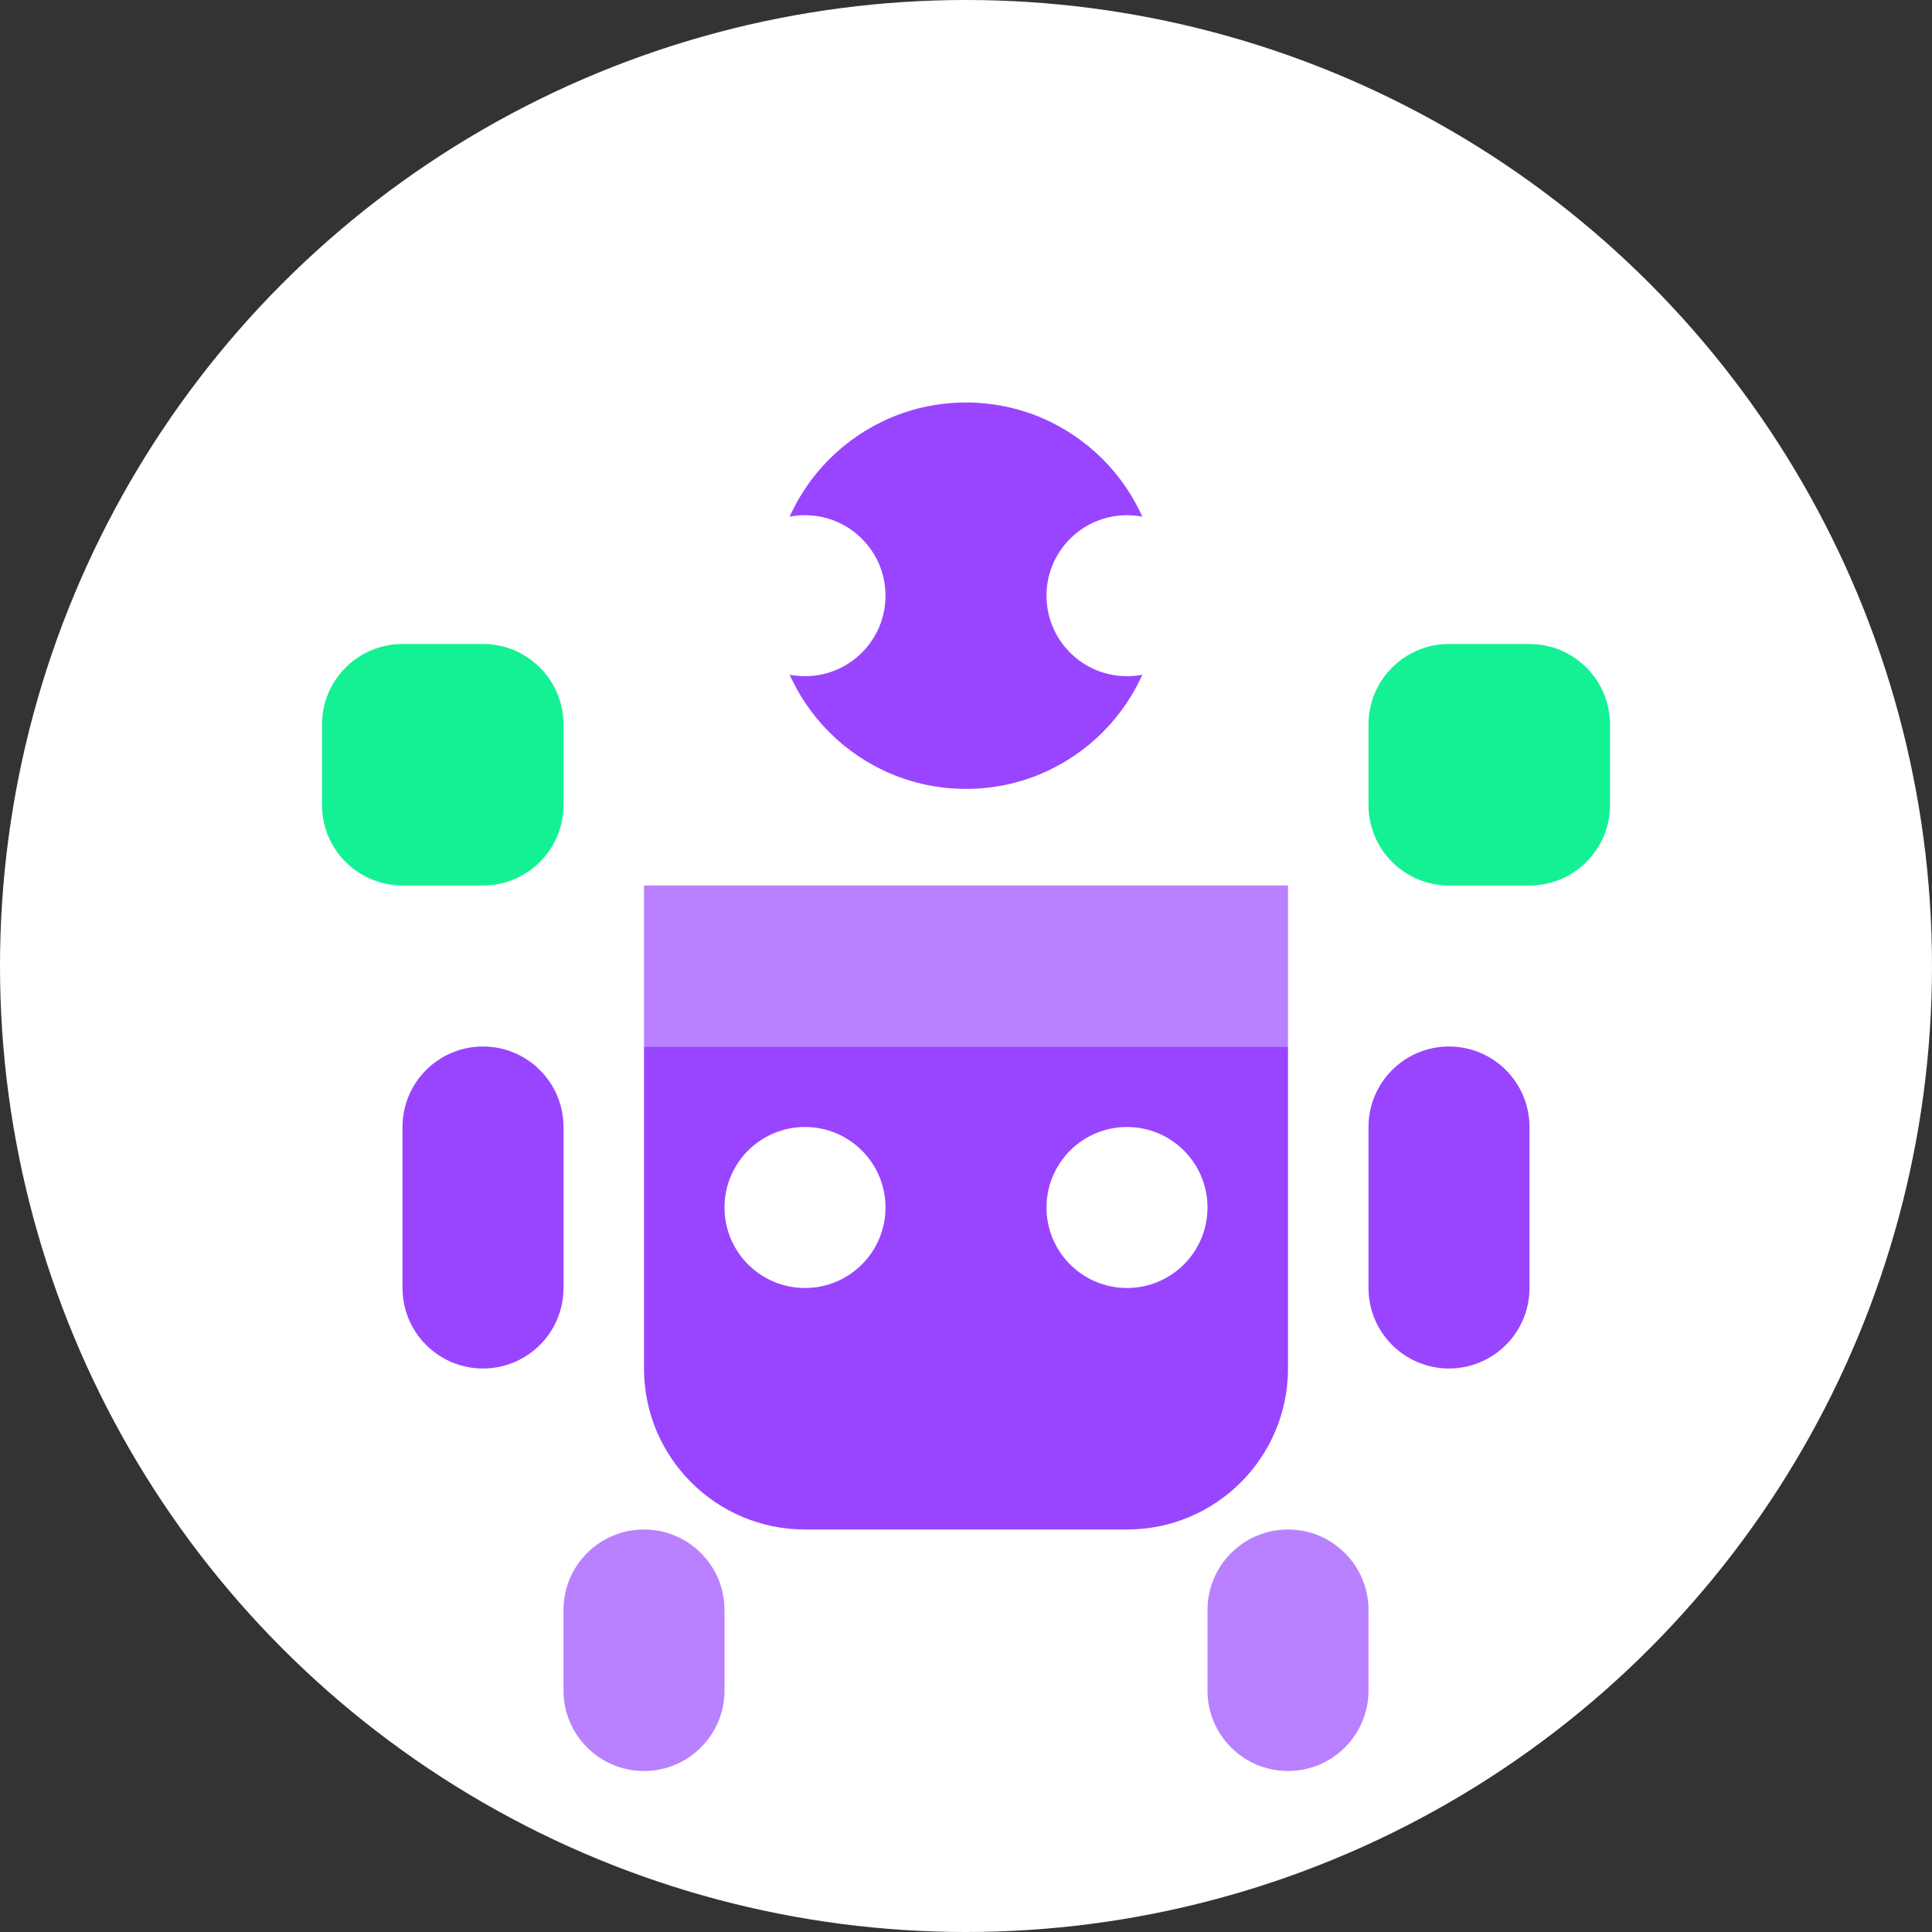 <?xml version="1.0" encoding="UTF-8"?>
<svg width="120" height="120" viewBox="0 0 120 120" fill="none" xmlns="http://www.w3.org/2000/svg">
  <rect x="0" y="0" width="120" height="120" fill="#333333" stroke="none"/>
  <circle cx="60" cy="60" r="60" fill="#FFFFFF"/>
  <g transform="translate(20, 15)">
    <path d="M40 10C46.627 10 52 15.373 52 22C52 28.627 46.627 34 40 34C33.373 34 28 28.627 28 22C28 15.373 33.373 10 40 10Z" fill="#9945FF"/>
    <path d="M60 50H20V70C20 75.523 24.477 80 30 80H50C55.523 80 60 75.523 60 70V50Z" fill="#9945FF"/>
    <path d="M20 40H60V50H20V40Z" fill="#B980FF"/>
    <path d="M15 55C15 52.239 12.761 50 10 50C7.239 50 5 52.239 5 55V65C5 67.761 7.239 70 10 70C12.761 70 15 67.761 15 65V55Z" fill="#9945FF"/>
    <path d="M75 55C75 52.239 72.761 50 70 50C67.239 50 65 52.239 65 55V65C65 67.761 67.239 70 70 70C72.761 70 75 67.761 75 65V55Z" fill="#9945FF"/>
    <path d="M25 85C25 82.239 22.761 80 20 80C17.239 80 15 82.239 15 85V90C15 92.761 17.239 95 20 95C22.761 95 25 92.761 25 90V85Z" fill="#B980FF"/>
    <path d="M65 85C65 82.239 62.761 80 60 80C57.239 80 55 82.239 55 85V90C55 92.761 57.239 95 60 95C62.761 95 65 92.761 65 90V85Z" fill="#B980FF"/>
    <circle cx="30" cy="60" r="5" fill="#FFFFFF"/>
    <circle cx="50" cy="60" r="5" fill="#FFFFFF"/>
    <path d="M35 22C35 24.761 32.761 27 30 27C27.239 27 25 24.761 25 22C25 19.239 27.239 17 30 17C32.761 17 35 19.239 35 22Z" fill="#FFFFFF"/>
    <path d="M55 22C55 24.761 52.761 27 50 27C47.239 27 45 24.761 45 22C45 19.239 47.239 17 50 17C52.761 17 55 19.239 55 22Z" fill="#FFFFFF"/>
    <path d="M0 30C0 27.239 2.239 25 5 25H10C12.761 25 15 27.239 15 30V35C15 37.761 12.761 40 10 40H5C2.239 40 0 37.761 0 35V30Z" fill="#14F195"/>
    <path d="M65 30C65 27.239 67.239 25 70 25H75C77.761 25 80 27.239 80 30V35C80 37.761 77.761 40 75 40H70C67.239 40 65 37.761 65 35V30Z" fill="#14F195"/>
  </g>
</svg>
